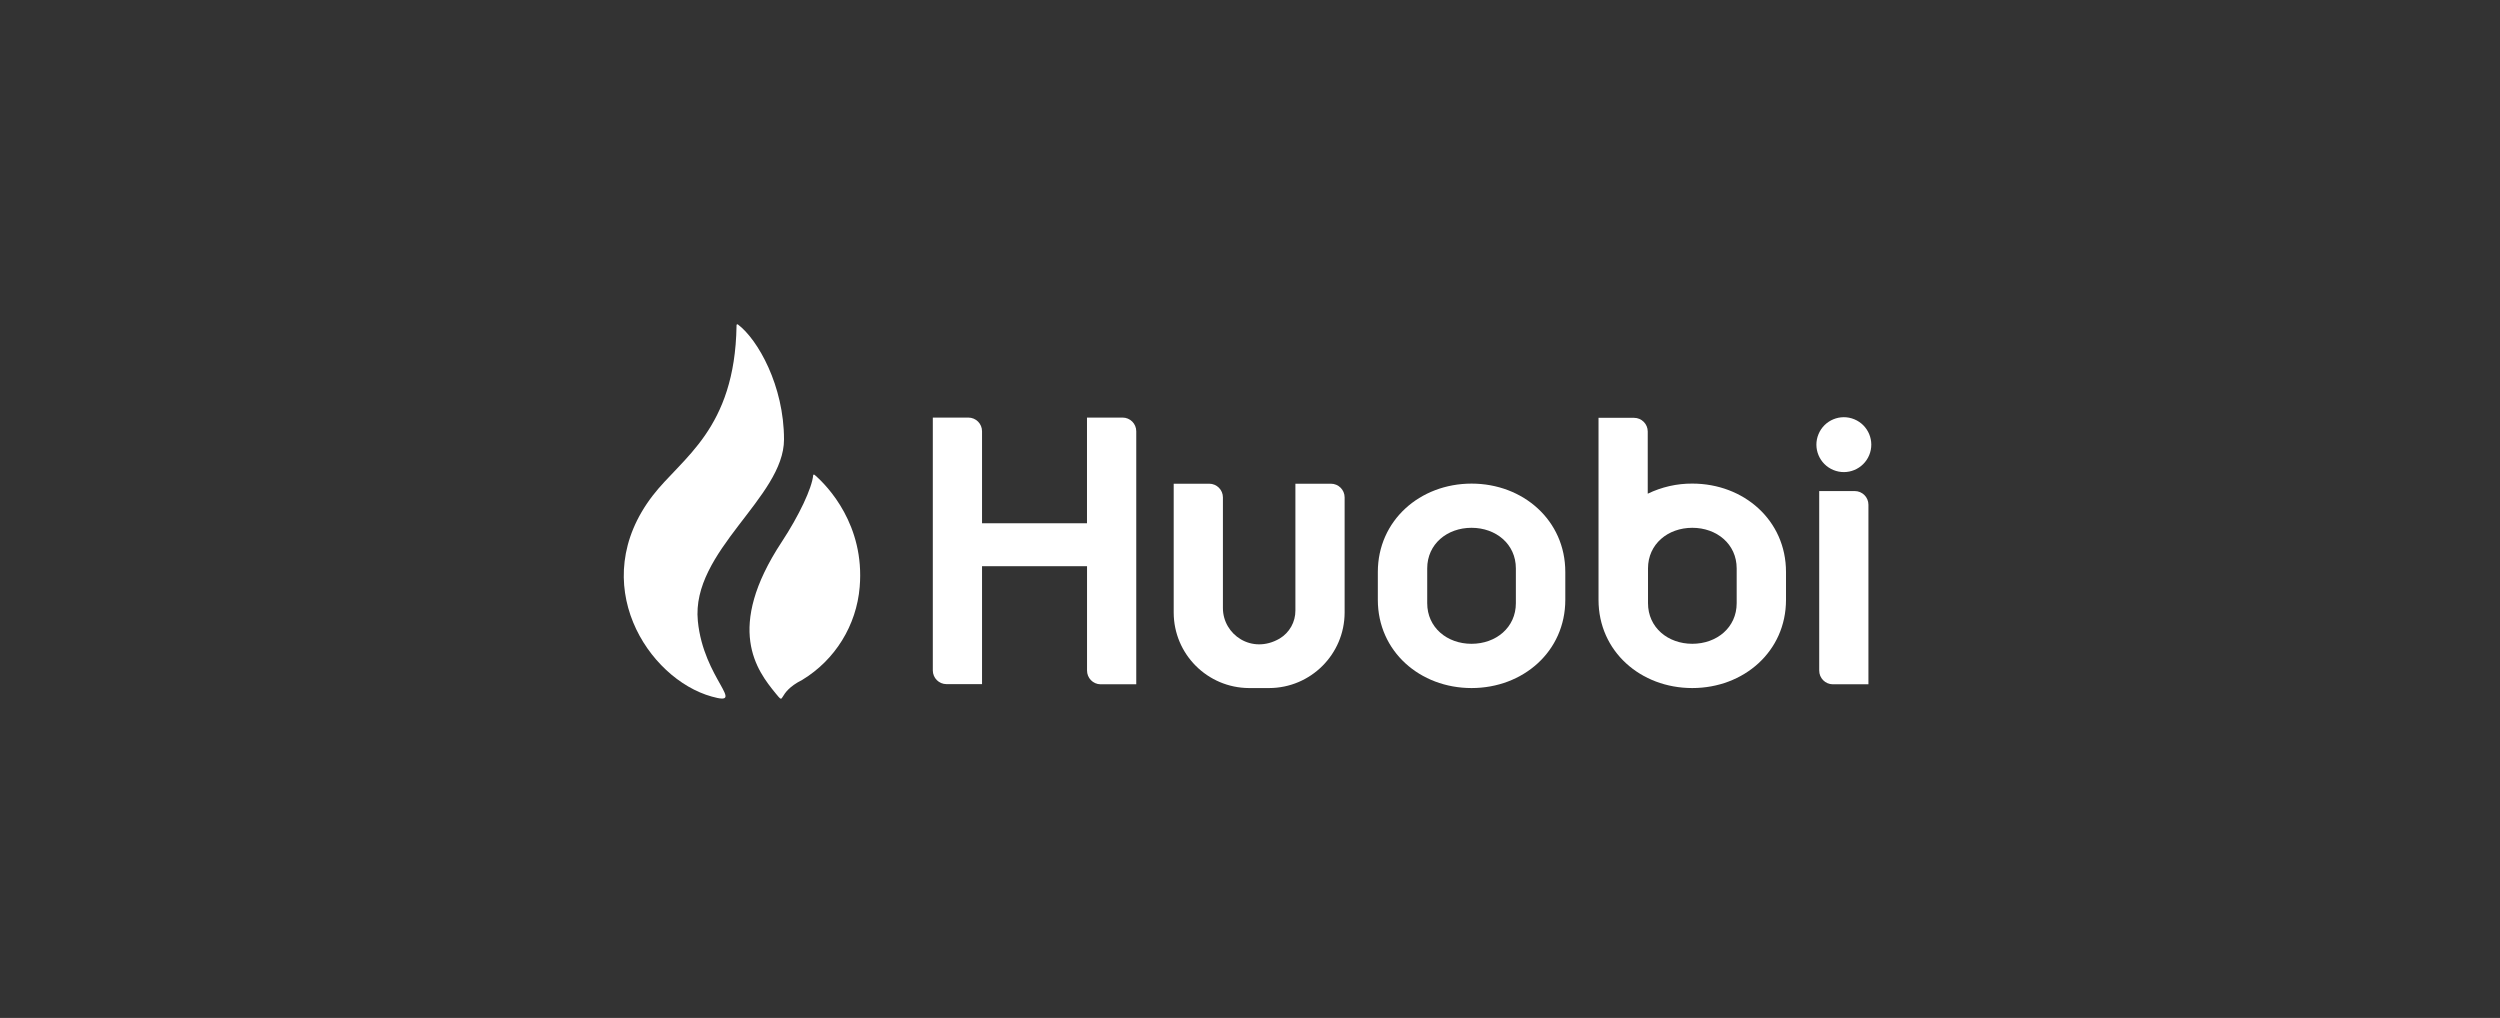 <svg width="167" height="68" viewBox="0 0 167 68" fill="none" xmlns="http://www.w3.org/2000/svg">
<rect x="0" y="0" width="167" height="68" fill="#333333" stroke="none"/>
<path d="M72.611 27.897V34.953H65.6V28.808C65.6 28.303 65.191 27.894 64.686 27.894H62.312V44.785C62.312 45.291 62.722 45.7 63.227 45.7H65.6V37.821H72.614V44.782C72.607 45.287 73.01 45.704 73.515 45.711H73.529H75.902V28.808C75.902 28.303 75.493 27.894 74.988 27.894H72.611V27.897ZM86.533 32.312V40.777C86.54 41.547 86.137 42.264 85.473 42.66C83.615 43.733 81.691 42.388 81.691 40.622V33.226C81.691 32.721 81.281 32.312 80.776 32.312H78.403V40.925C78.41 43.701 80.656 45.947 83.432 45.962H84.781C87.56 45.955 89.814 43.701 89.821 40.922V33.226C89.821 32.721 89.411 32.312 88.906 32.312H86.533Z" fill="white"/>
<path d="M122.438 45.711H124.811V33.717C124.811 33.212 124.402 32.803 123.897 32.803H121.523V44.789C121.52 45.294 121.926 45.708 122.431 45.711H122.438Z" fill="white"/>
<path d="M124.863 30.404C125.25 29.469 124.806 28.397 123.871 28.009C122.936 27.622 121.863 28.066 121.476 29.001C121.088 29.936 121.533 31.009 122.468 31.396C123.403 31.784 124.475 31.339 124.863 30.404Z" fill="white"/>
<path d="M98.301 32.305C94.857 32.305 92.039 34.766 92.039 38.21V40.071C92.039 43.514 94.857 45.962 98.301 45.962C101.744 45.962 104.562 43.514 104.562 40.071V38.21C104.566 34.766 101.748 32.305 98.301 32.305ZM101.26 40.293C101.26 41.921 99.929 43.006 98.297 43.006C96.666 43.006 95.338 41.921 95.338 40.293V37.969C95.338 36.341 96.669 35.257 98.297 35.257C99.925 35.257 101.26 36.341 101.26 37.969V40.293Z" fill="white"/>
<path d="M113.046 32.304C112.015 32.297 110.998 32.531 110.069 32.979V28.826C110.069 28.321 109.66 27.911 109.155 27.911H106.781V40.071C106.781 43.514 109.6 45.962 113.043 45.962C116.486 45.962 119.305 43.514 119.305 40.071V38.209C119.308 34.766 116.497 32.304 113.046 32.304ZM116.01 40.293C116.01 41.921 114.678 43.005 113.046 43.005C111.418 43.005 110.087 41.921 110.087 40.293V37.969C110.087 36.341 111.418 35.257 113.046 35.257C114.675 35.257 116.01 36.341 116.01 37.969V40.293Z" fill="white"/>
<path d="M52.372 29.356C52.372 25.768 50.624 22.678 49.293 21.675C49.293 21.675 49.19 21.618 49.201 21.763C49.092 28.696 45.549 30.575 43.603 33.103C39.111 38.945 43.285 45.348 47.545 46.531C49.918 47.195 46.994 45.358 46.616 41.484C46.153 36.808 52.372 33.234 52.372 29.356Z" fill="white"/>
<path d="M54.414 31.719C54.386 31.701 54.347 31.687 54.322 31.733C54.248 32.605 53.358 34.47 52.228 36.187C48.396 42 50.579 44.804 51.808 46.312C52.521 47.184 51.808 46.312 53.588 45.418C55.788 44.083 57.215 41.774 57.427 39.21C57.776 35.078 55.297 32.475 54.414 31.719Z" fill="white"/>
</svg>
